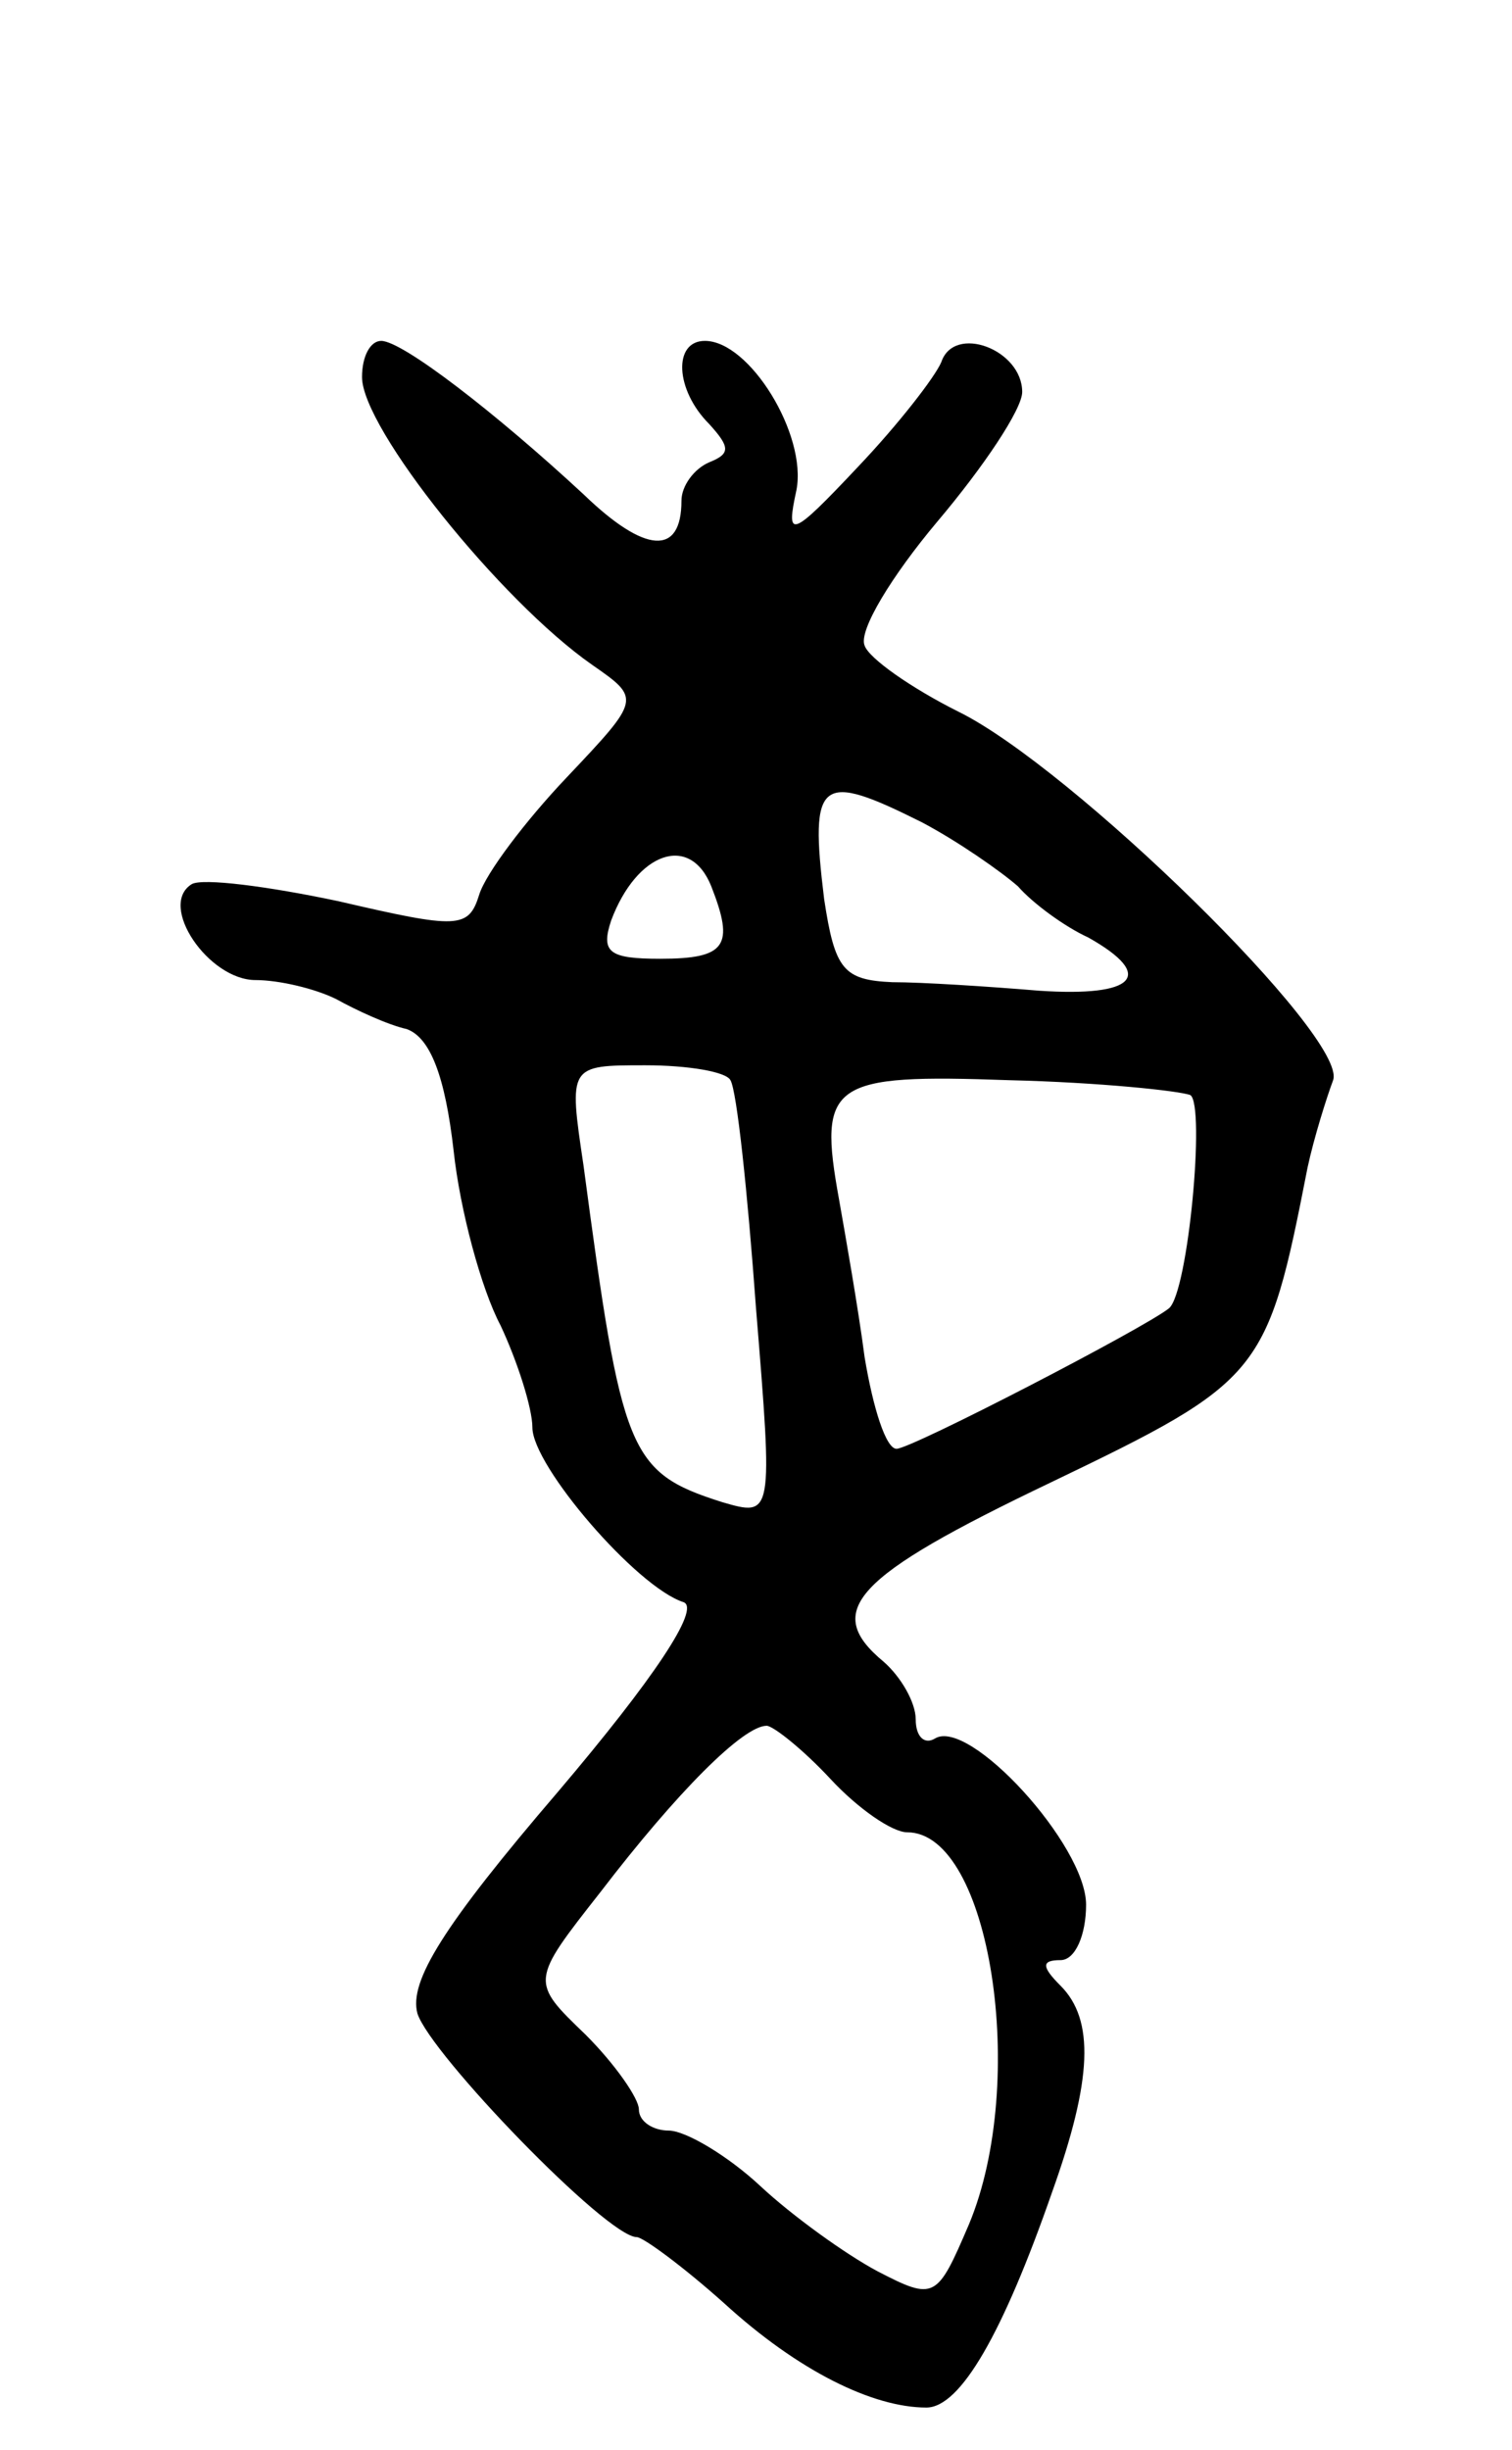 <svg version="1.0" xmlns="http://www.w3.org/2000/svg"
 width="71pt" height="115pt" viewBox="0 0 71 115"
 preserveAspectRatio="xMidYMid meet">
<g transform="translate(0,115) scale(0.1,-0.1)"
fill="#000000" stroke="none">
<path d="M170 973 c0 -24 65 -105 108 -135 23 -16 23 -16 -12 -53 -19 -20 -38
-45 -41 -55 -5 -16 -10 -16 -66 -3 -33 7 -64 11 -69 8 -16 -10 8 -45 30 -45
11 0 28 -4 38 -9 9 -5 24 -12 33 -14 11 -4 18 -22 22 -57 3 -28 13 -65 22 -82
8 -17 15 -39 15 -48 0 -18 49 -75 71 -82 8 -3 -14 -36 -59 -89 -54 -63 -70
-89 -66 -104 6 -19 89 -105 103 -105 3 0 22 -14 41 -31 35 -32 70 -49 95 -49
16 0 36 35 59 101 19 53 20 81 4 97 -9 9 -9 12 0 12 7 0 12 12 12 26 0 28 -55
88 -71 78 -5 -3 -9 1 -9 9 0 8 -7 20 -15 27 -29 24 -14 40 78 84 100 48 102
51 121 148 3 14 9 33 12 41 7 20 -123 147 -176 173 -22 11 -42 25 -44 31 -3 7
13 33 34 58 22 26 40 53 40 61 0 20 -32 32 -38 14 -3 -7 -20 -29 -39 -49 -32
-34 -34 -34 -29 -11 5 26 -22 70 -43 70 -15 0 -14 -23 2 -39 10 -11 10 -14 0
-18 -7 -3 -13 -11 -13 -18 0 -26 -17 -25 -46 3 -41 38 -85 72 -95 72 -5 0 -9
-7 -9 -17z m263 -209 c17 -9 37 -23 45 -30 7 -8 22 -19 33 -24 32 -18 22 -28
-23 -25 -24 2 -55 4 -69 4 -23 1 -27 6 -32 39 -7 57 -2 60 46 36z m-99 -30
c11 -28 7 -34 -24 -34 -24 0 -28 3 -23 18 12 32 37 41 47 16z m9 -91 c3 -5 8
-52 12 -107 8 -98 8 -98 -16 -91 -44 14 -47 23 -65 158 -7 47 -7 47 29 47 20
0 38 -3 40 -7z m216 -7 c7 -5 -1 -92 -10 -100 -11 -9 -121 -66 -128 -66 -5 0
-11 19 -15 43 -3 23 -9 57 -12 74 -10 55 -4 59 80 56 42 -1 80 -5 85 -7z
m-169 -321 c13 -14 29 -25 36 -25 39 0 57 -117 29 -184 -15 -35 -16 -36 -43
-22 -15 8 -40 26 -55 40 -15 14 -35 26 -43 26 -7 0 -14 4 -14 10 0 5 -11 21
-25 35 -26 25 -26 25 7 67 36 47 67 78 78 78 3 0 17 -11 30 -25z"/>
</g>
</svg>

